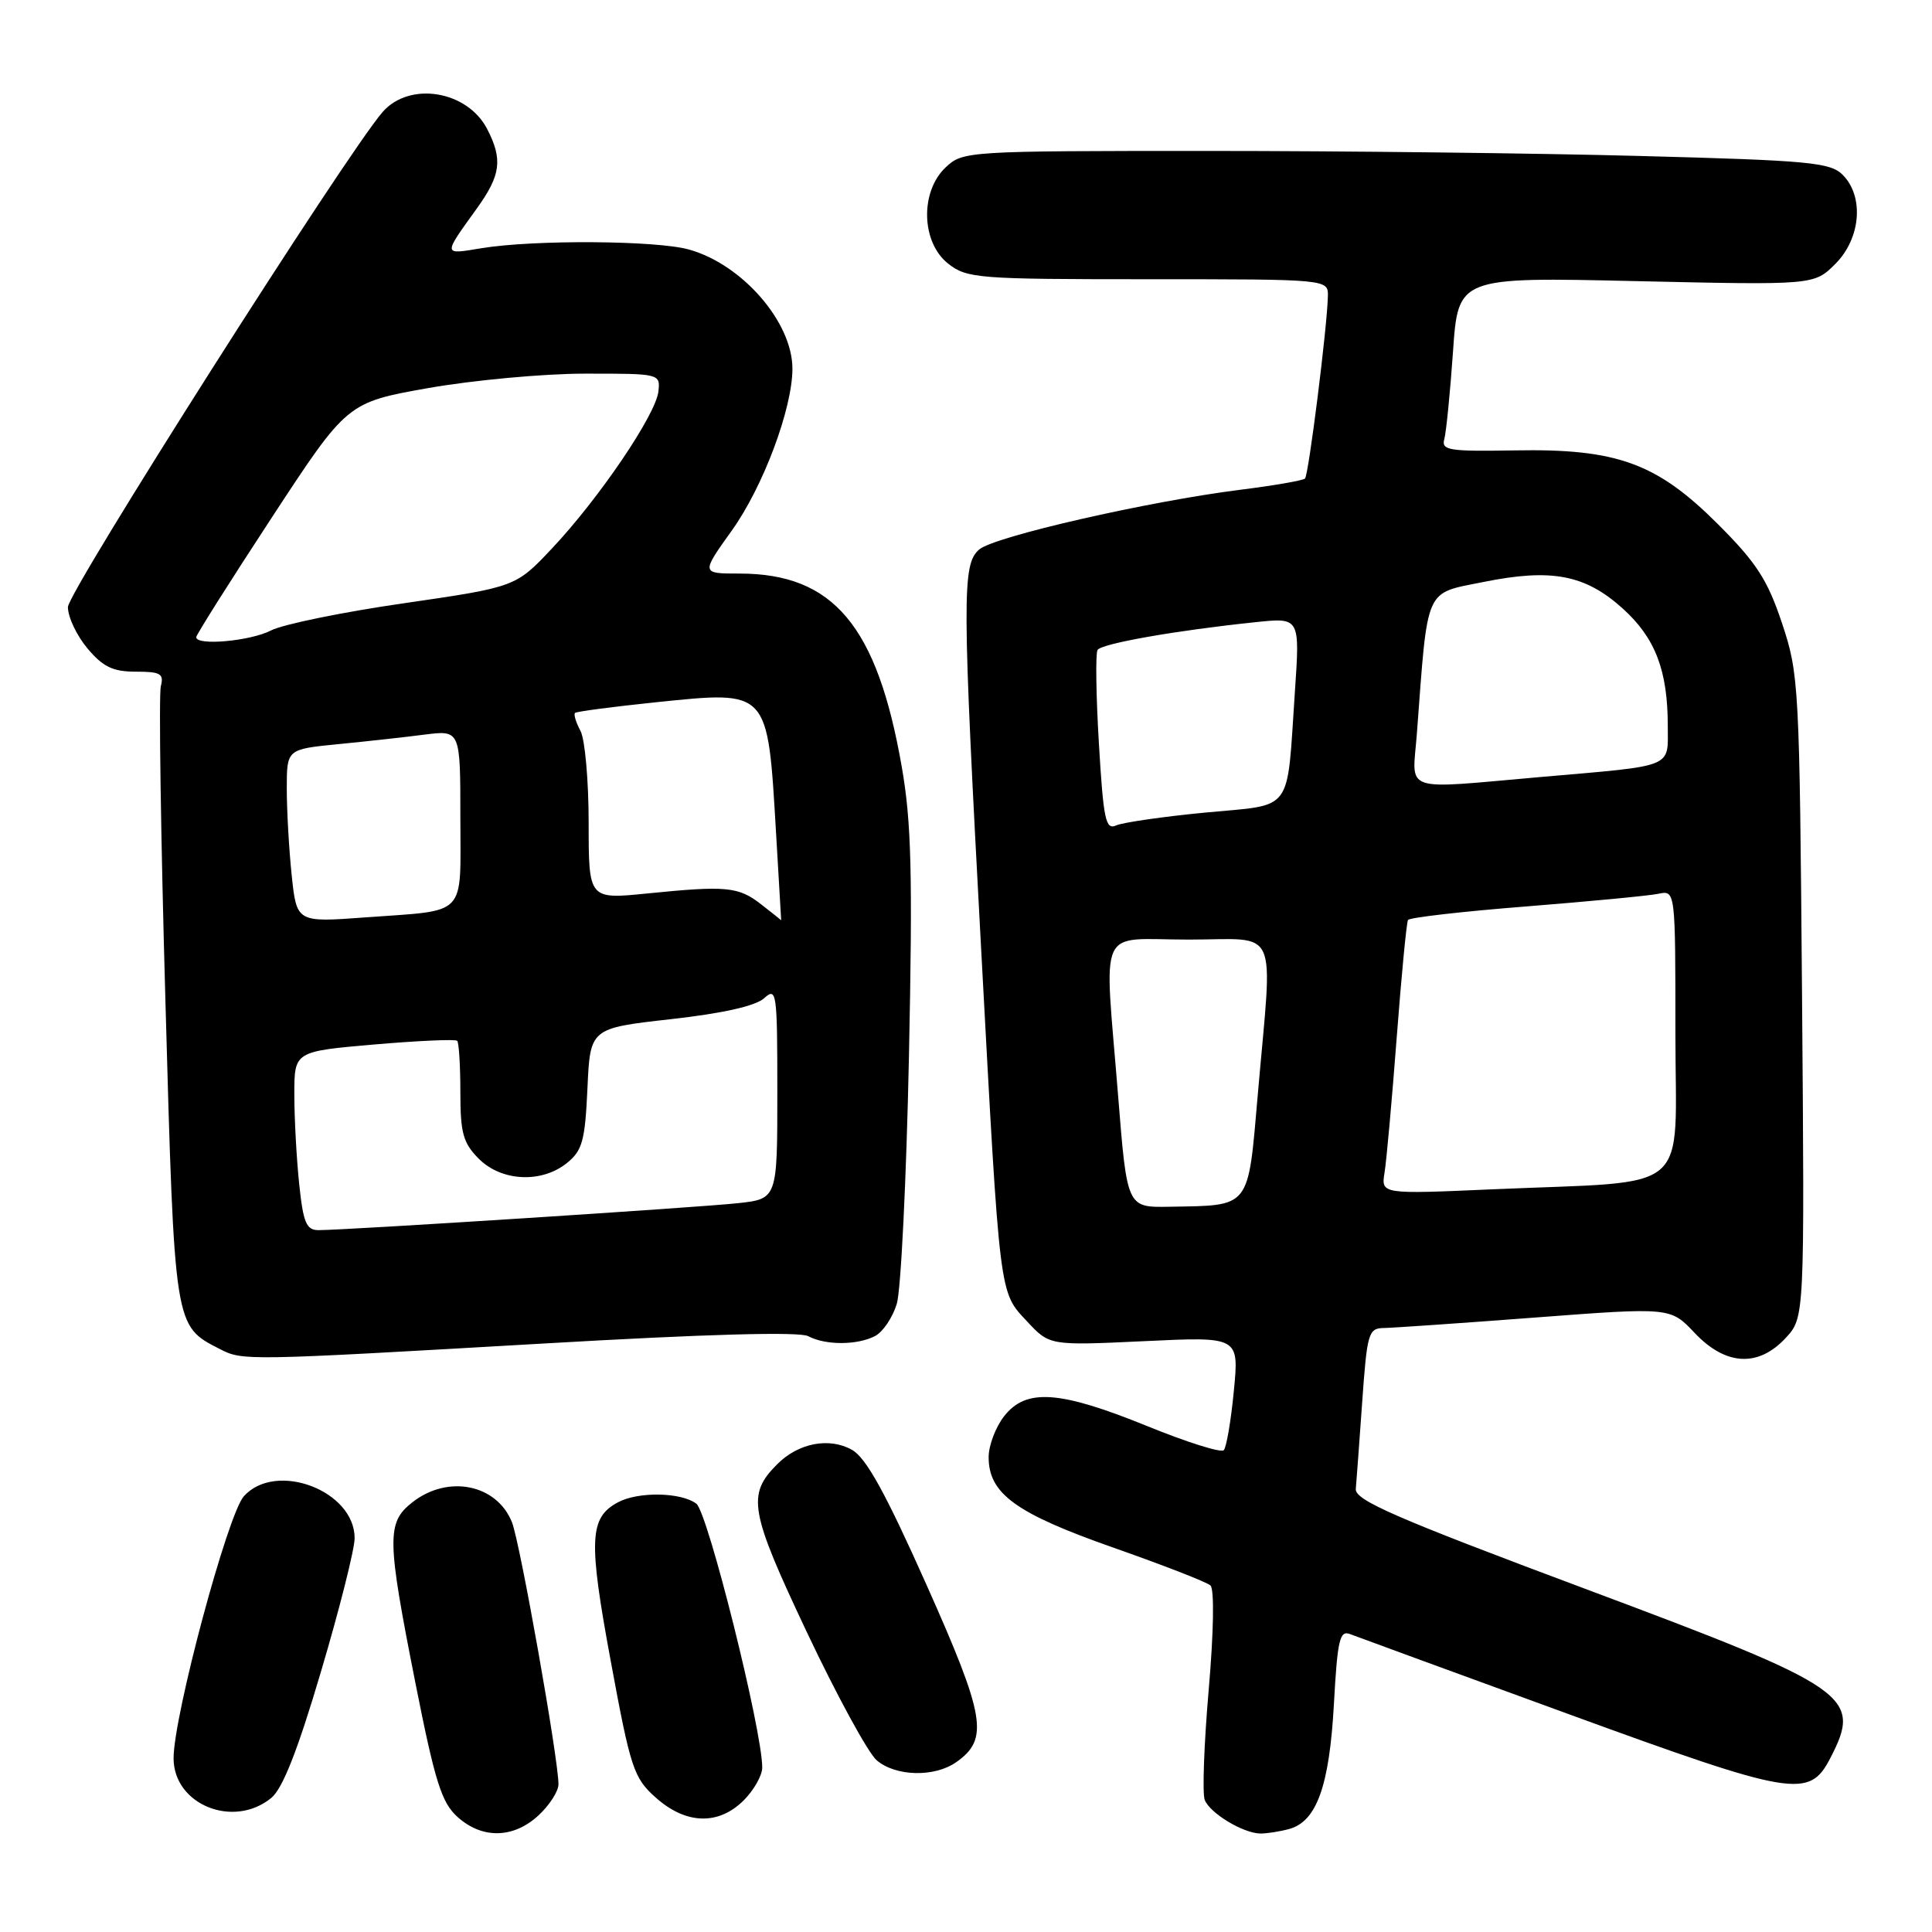 <?xml version="1.0" encoding="UTF-8" standalone="no"?>
<!DOCTYPE svg PUBLIC "-//W3C//DTD SVG 1.1//EN" "http://www.w3.org/Graphics/SVG/1.1/DTD/svg11.dtd" >
<svg xmlns="http://www.w3.org/2000/svg" xmlns:xlink="http://www.w3.org/1999/xlink" version="1.1" viewBox="0 0 256 256">
 <g >
 <path fill="currentColor"
d=" M 71.35 240.55 C 72.81 239.20 74.00 237.35 74.00 236.43 C 74.00 233.07 68.91 204.41 67.84 201.71 C 65.82 196.66 59.35 195.36 54.63 199.07 C 51.21 201.77 51.25 203.85 55.06 223.08 C 57.64 236.09 58.51 238.85 60.62 240.75 C 63.88 243.70 68.04 243.62 71.35 240.55 Z  M 170.79 242.36 C 174.46 241.38 176.15 236.67 176.75 225.80 C 177.22 217.25 177.52 215.99 178.90 216.53 C 179.78 216.87 192.81 221.64 207.85 227.13 C 237.68 238.02 239.73 238.36 242.52 232.97 C 246.78 224.73 245.26 223.69 210.00 210.51 C 184.94 201.14 179.53 198.79 179.65 197.30 C 179.74 196.31 180.12 191.11 180.50 185.75 C 181.14 176.66 181.33 176.00 183.34 175.97 C 184.53 175.95 193.56 175.33 203.42 174.58 C 221.34 173.22 221.34 173.22 224.54 176.61 C 228.65 180.96 232.97 181.21 236.61 177.29 C 239.12 174.58 239.12 174.58 238.78 132.04 C 238.45 90.69 238.37 89.31 236.12 82.56 C 234.20 76.81 232.74 74.56 227.65 69.47 C 219.53 61.35 214.25 59.43 200.71 59.68 C 191.97 59.83 190.96 59.67 191.38 58.18 C 191.63 57.25 192.15 52.05 192.53 46.60 C 193.21 36.71 193.21 36.71 216.79 37.25 C 240.37 37.78 240.37 37.78 243.19 34.97 C 246.57 31.59 247.03 26.03 244.16 23.16 C 242.52 21.52 239.72 21.26 217.41 20.67 C 203.71 20.30 177.90 20.00 160.06 20.00 C 128.14 20.00 127.59 20.03 125.31 22.17 C 121.89 25.39 122.06 32.11 125.63 34.93 C 128.13 36.89 129.51 37.00 152.13 37.00 C 176.00 37.00 176.00 37.00 175.95 39.25 C 175.87 43.29 173.40 62.93 172.92 63.41 C 172.66 63.67 168.79 64.34 164.32 64.90 C 152.16 66.43 131.74 71.09 129.75 72.81 C 127.46 74.78 127.48 78.97 130.02 126.00 C 132.52 172.27 132.37 171.12 136.10 175.10 C 139.08 178.30 139.08 178.30 151.64 177.71 C 164.19 177.11 164.19 177.11 163.49 184.31 C 163.11 188.26 162.51 191.80 162.15 192.16 C 161.79 192.53 157.22 191.09 152.00 188.96 C 140.40 184.25 135.98 183.94 133.07 187.63 C 131.93 189.08 131.00 191.53 131.00 193.08 C 131.00 197.92 134.60 200.53 147.50 205.06 C 154.10 207.38 159.90 209.63 160.39 210.08 C 160.92 210.55 160.82 216.28 160.16 223.90 C 159.54 231.06 159.30 237.62 159.63 238.49 C 160.31 240.25 164.70 242.91 167.00 242.95 C 167.82 242.96 169.53 242.70 170.79 242.36 Z  M 98.55 238.55 C 99.90 237.20 101.00 235.25 101.00 234.21 C 101.00 229.27 93.79 200.41 92.27 199.25 C 90.25 197.72 84.58 197.62 81.89 199.06 C 78.08 201.10 77.95 204.01 80.93 220.12 C 83.56 234.36 83.96 235.57 86.89 238.19 C 90.89 241.76 95.20 241.89 98.55 238.55 Z  M 35.93 238.25 C 37.44 237.03 39.43 231.99 42.53 221.50 C 44.98 213.25 46.98 205.30 46.99 203.84 C 47.02 197.53 36.57 193.55 32.32 198.25 C 30.17 200.62 23.00 227.36 23.00 232.98 C 23.00 239.11 30.90 242.34 35.93 238.25 Z  M 126.70 233.50 C 131.07 230.43 130.58 227.51 122.75 209.96 C 117.32 197.79 114.77 193.17 112.89 192.11 C 109.88 190.42 105.80 191.20 103.00 194.00 C 98.94 198.06 99.31 200.18 106.93 216.31 C 110.88 224.66 115.04 232.29 116.17 233.25 C 118.69 235.40 123.82 235.52 126.70 233.50 Z  M 71.91 178.03 C 93.58 176.77 105.94 176.43 107.09 177.05 C 109.40 178.28 113.64 178.26 115.99 177.01 C 117.01 176.46 118.29 174.55 118.83 172.76 C 119.38 170.97 120.10 156.22 120.44 140.00 C 120.94 115.69 120.77 108.93 119.48 101.56 C 116.22 82.90 110.42 76.00 97.98 76.00 C 92.89 76.00 92.89 76.00 96.96 70.31 C 101.12 64.51 105.00 54.14 105.00 48.85 C 105.00 42.68 98.34 35.02 91.28 33.06 C 86.93 31.85 70.72 31.75 63.79 32.89 C 58.64 33.74 58.66 33.91 63.20 27.60 C 66.37 23.19 66.63 21.12 64.55 17.09 C 61.91 11.99 54.27 10.75 50.70 14.84 C 45.94 20.29 9.00 78.41 9.00 80.44 C 9.00 81.77 10.17 84.23 11.59 85.92 C 13.65 88.37 14.96 89.00 18.00 89.00 C 21.28 89.00 21.74 89.27 21.31 90.93 C 21.03 92.00 21.30 110.78 21.92 132.68 C 23.13 176.03 23.07 175.64 29.10 178.74 C 32.17 180.32 32.32 180.31 71.91 178.03 Z  M 148.16 145.25 C 146.31 122.08 145.21 124.50 157.50 124.50 C 169.68 124.50 168.65 122.19 166.67 144.96 C 165.34 160.31 165.81 159.71 154.92 159.90 C 149.34 160.00 149.34 160.00 148.16 145.25 Z  M 183.46 155.37 C 183.72 153.79 184.44 145.75 185.07 137.50 C 185.70 129.25 186.37 122.23 186.57 121.90 C 186.77 121.58 193.81 120.77 202.21 120.11 C 210.62 119.44 218.51 118.69 219.75 118.43 C 222.00 117.96 222.00 117.96 222.00 136.89 C 222.00 158.68 224.66 156.41 197.75 157.59 C 183.00 158.24 183.00 158.24 183.46 155.37 Z  M 145.61 98.52 C 145.23 92.16 145.15 86.57 145.43 86.12 C 145.95 85.28 155.86 83.53 166.38 82.44 C 172.25 81.82 172.25 81.82 171.58 91.66 C 170.47 107.98 171.54 106.54 159.70 107.67 C 154.09 108.21 148.78 108.98 147.90 109.37 C 146.50 110.01 146.21 108.63 145.61 98.52 Z  M 187.74 97.25 C 189.22 77.51 188.70 78.71 196.54 77.12 C 205.59 75.29 210.05 76.14 215.04 80.65 C 219.34 84.54 220.99 88.84 220.99 96.23 C 221.00 101.81 221.98 101.41 204.34 102.94 C 185.44 104.59 187.14 105.17 187.74 97.25 Z  M 39.64 156.85 C 39.29 153.47 39.00 148.14 39.00 145.01 C 39.00 139.32 39.00 139.32 49.58 138.40 C 55.39 137.90 60.34 137.68 60.58 137.91 C 60.81 138.14 61.00 141.20 61.00 144.71 C 61.00 150.15 61.36 151.45 63.45 153.55 C 66.47 156.56 71.77 156.81 75.13 154.10 C 77.17 152.45 77.52 151.15 77.84 144.22 C 78.20 136.25 78.20 136.25 88.85 135.05 C 95.75 134.28 100.12 133.30 101.25 132.27 C 102.91 130.77 103.00 131.42 103.00 144.77 C 103.00 158.86 103.00 158.86 97.75 159.43 C 92.51 160.00 45.86 163.00 42.21 163.00 C 40.59 163.00 40.18 162.03 39.64 156.85 Z  M 38.65 115.97 C 38.29 112.53 38.00 107.36 38.00 104.49 C 38.00 99.28 38.00 99.28 44.75 98.61 C 48.46 98.25 53.64 97.68 56.25 97.34 C 61.00 96.74 61.00 96.74 61.00 108.30 C 61.00 121.70 62.10 120.55 48.40 121.56 C 39.31 122.23 39.31 122.23 38.65 115.97 Z  M 100.88 119.85 C 97.85 117.48 96.28 117.33 85.75 118.39 C 78.00 119.17 78.00 119.17 78.00 109.02 C 78.00 103.44 77.51 97.96 76.92 96.85 C 76.32 95.74 76.00 94.67 76.19 94.47 C 76.39 94.28 81.18 93.65 86.85 93.06 C 101.96 91.51 101.70 91.24 102.83 110.35 C 103.21 116.76 103.51 121.97 103.51 121.94 C 103.50 121.91 102.32 120.97 100.88 119.85 Z  M 26.00 84.43 C 26.00 84.12 30.50 76.99 36.00 68.60 C 46.00 53.33 46.00 53.33 56.75 51.42 C 62.66 50.38 72.00 49.51 77.50 49.51 C 87.45 49.50 87.50 49.51 87.24 51.88 C 86.90 54.95 79.39 66.03 73.17 72.64 C 68.33 77.78 68.33 77.78 53.55 79.93 C 45.42 81.10 37.49 82.73 35.93 83.53 C 33.20 84.95 26.00 85.60 26.00 84.43 Z "/>
</g>
</svg>